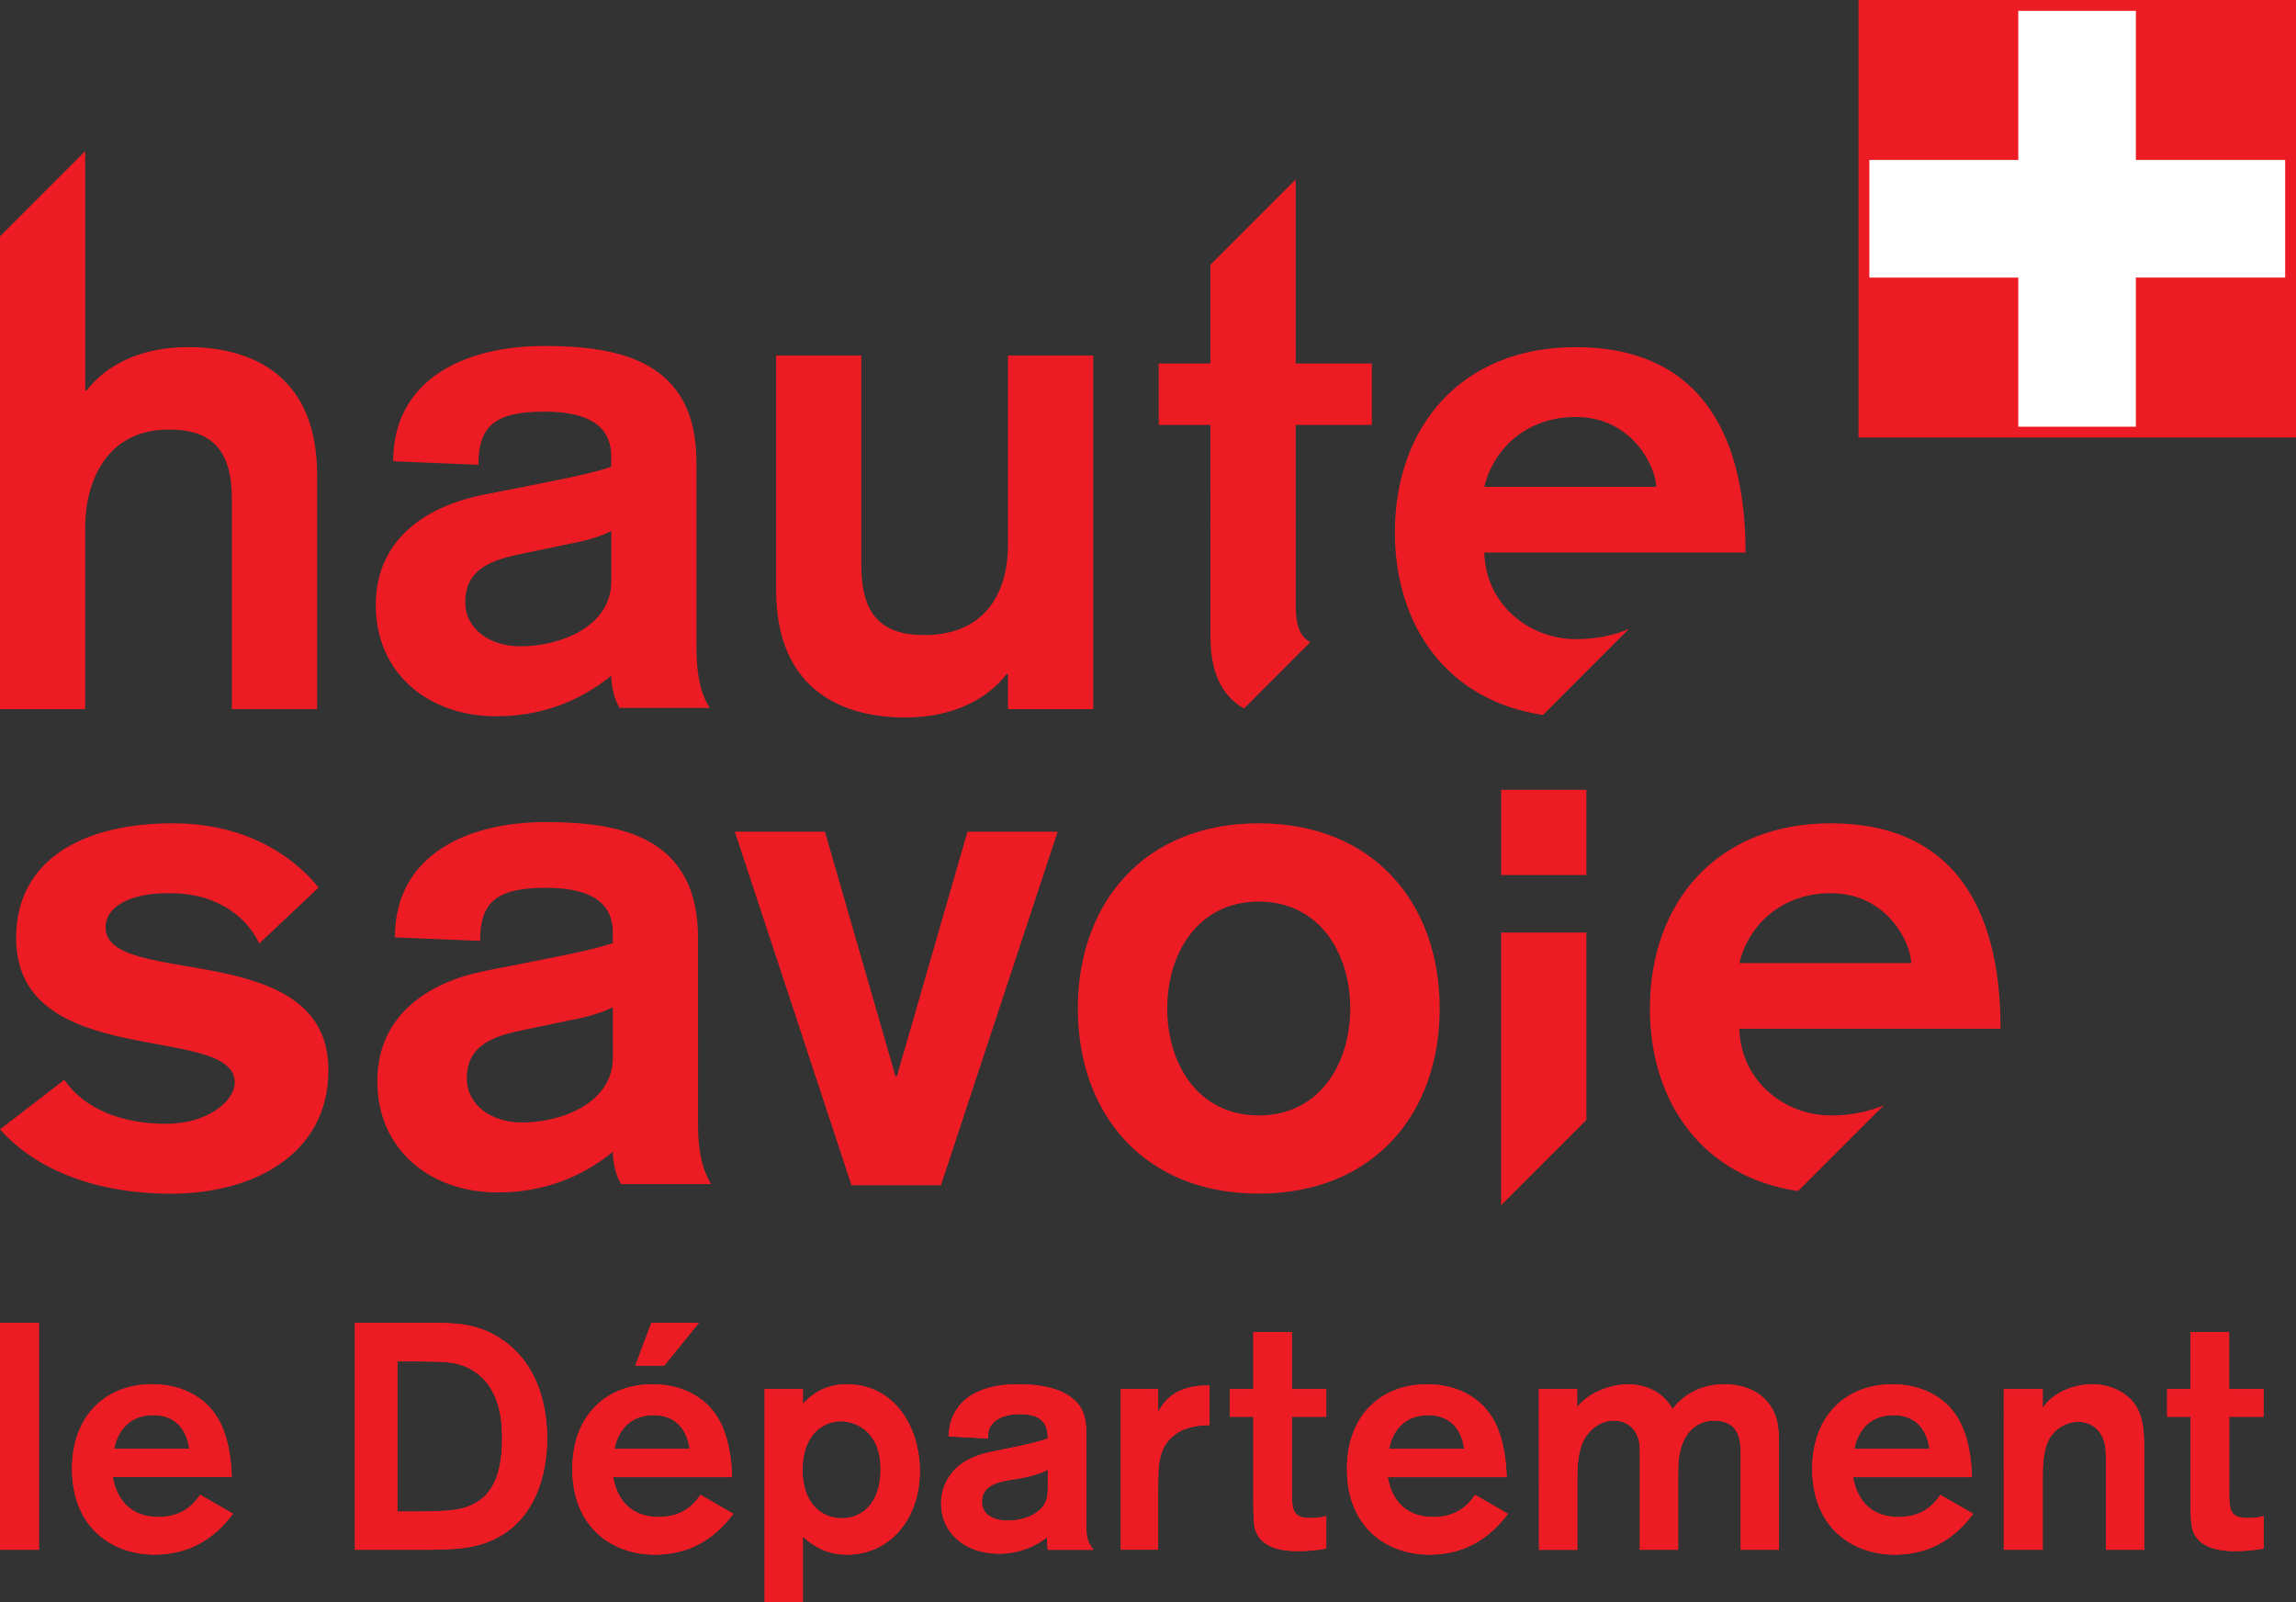 <svg xmlns="http://www.w3.org/2000/svg" xml:space="preserve" width="43" height="30" viewBox="0 0 43 30">
  <rect x="0" y="0" width="43" height="30" fill="#333333" stroke="none"/>
  <path fill="#ed1c24" d="M43 8.193h-8.193V0H43Z"/>
  <path fill="#fff" d="M42.797 2.995h-2.796V.203h-2.202V2.995h-2.789v2.203h2.789V7.99h2.202V5.197h2.796z"/>
  <path fill="#ed1c24" d="M.728 29.019H0v-4.249h.728zm2.817-1.89c-.066-.469-.355-.632-.674-.632-.385 0-.65.223-.734.632zm.819 1.215c-.373.5-.855.765-1.468.765-.789 0-1.547-.5-1.547-1.607 0-1.011.65-1.583 1.498-1.583.794 0 1.126.475 1.186.566.247.349.301.872.307 1.173H2.113c.084.476.379.747.854.747.494 0 .692-.289.783-.415zm3.078-2.852v2.811h.337c.602 0 .813-.03.993-.097.307-.121.632-.385.632-1.27 0-.398-.06-1.047-.65-1.33-.229-.102-.355-.109-.891-.115zm-.794-.722h1.523c.367.006.813.012 1.258.331.71.499.818 1.354.818 1.829 0 .728-.247 1.469-.873 1.83-.421.247-.867.253-1.366.259H6.648Zm6.442-0-.65.801h-.542l.301-.801zm-.175 2.36c-.066-.469-.355-.632-.674-.632-.385 0-.65.223-.734.632zm.819 1.215c-.373.5-.855.765-1.468.765-.789 0-1.547-.499-1.547-1.607 0-1.011.65-1.583 1.498-1.583.795 0 1.126.475 1.186.566.247.349.301.872.307 1.173h-2.227c.084.476.379.746.854.746.494 0 .692-.289.783-.415zm2.03.084c.349 0 .728-.241.728-.921 0-.752-.524-.896-.74-.896-.331 0-.71.241-.722.885-.012.62.331.932.734.932m-1.444-2.419h.716v.277c.114-.12.355-.367.825-.367.885 0 1.366.794 1.366 1.625 0 .897-.56 1.565-1.366 1.565-.415 0-.674-.199-.825-.338V30h-.716zm5.304 1.511c-.144.072-.307.127-.632.18-.259.036-.602.097-.602.416 0 .235.199.355.488.355.367 0 .626-.168.704-.349.042-.09.042-.18.042-.271zm-1.86-.626c.012-.15.024-.277.12-.451.289-.524 1.005-.524 1.198-.524.289 0 .638.036.903.193.355.217.361.5.361.825v1.595c0 .229 0 .307.132.487h-.855c-.006-.072-.018-.193-.018-.235-.156.132-.476.307-.891.307-.68 0-1.089-.421-1.089-.939 0-.151.036-.289.096-.41.217-.433.68-.529.969-.584.62-.127.668-.138.933-.223 0-.151-.012-.458-.511-.458-.301 0-.463.097-.535.192-.078.097-.072.181-.072.265zm3.926-.885v.427c.09-.156.289-.511.963-.493v.74c-.156.006-.427.012-.65.18-.307.235-.313.542-.313 1.041v1.113h-.698v-3.01zm2.505.518v1.36c0 .373 0 .536.343.536.109 0 .199-.006.301-.036v.608c-.217.036-.361.048-.524.048-.15 0-.656 0-.794-.367-.048-.12-.048-.313-.048-.614V26.528h-.44v-.518h.44v-1.065h.722v1.065h.644v.518zm3.227.602c-.066-.469-.355-.632-.674-.632-.385 0-.65.223-.734.632zm.819 1.215c-.373.5-.855.765-1.469.765-.788 0-1.546-.5-1.546-1.607 0-1.011.65-1.583 1.498-1.583.794 0 1.125.475 1.186.566.247.349.301.872.307 1.173h-2.227c.084.476.379.747.854.747.494 0 .692-.289.783-.415zm.58-2.335h.716v.337c.241-.301.668-.427.951-.427.283 0 .638.108.837.464.12-.169.433-.464.963-.464.301 0 .59.085.794.307.241.265.235.584.235.896v1.896h-.716v-1.661c0-.283.042-.758-.505-.758-.229 0-.415.126-.512.283-.138.223-.156.464-.156.722v1.414h-.716v-1.679c0-.217 0-.295-.024-.385-.054-.199-.21-.355-.463-.355-.217 0-.427.126-.554.349-.126.235-.132.518-.132.813v1.258h-.716zm7.315 1.12c-.066-.469-.355-.632-.674-.632-.385 0-.65.223-.734.632zm.819 1.215c-.373.5-.855.765-1.468.765-.789 0-1.547-.5-1.547-1.607 0-1.011.65-1.583 1.498-1.583.794 0 1.125.475 1.186.566.246.349.301.872.307 1.173h-2.227c.084.476.379.747.854.747.494 0 .692-.289.783-.415zm.573-2.335h.728v.355c.036-.054.108-.15.235-.235.181-.132.457-.211.692-.211.343 0 .638.156.788.361.186.253.186.578.186.969v1.77h-.716v-1.535c0-.223 0-.373-.024-.457-.066-.265-.259-.404-.493-.404-.235 0-.452.139-.554.337-.114.222-.114.53-.114.752v1.306h-.728zm4.221.518v1.36c0 .373 0 .536.343.536.108 0 .198-.006.301-.036v.608c-.216.036-.361.048-.524.048-.15 0-.656 0-.794-.367-.048-.12-.048-.313-.048-.614V26.528h-.44v-.518H41.026v-1.065h.722v1.065h.644v.518z"/>
  <path fill="#ed1c24" d="M.728 29.019H0v-4.249h.728zm2.817-1.89c-.066-.469-.355-.632-.674-.632-.385 0-.65.223-.734.632zm.819 1.215c-.373.5-.855.765-1.468.765-.789 0-1.547-.5-1.547-1.607 0-1.011.65-1.583 1.498-1.583.794 0 1.126.475 1.186.566.247.349.301.872.307 1.173H2.113c.084.476.379.747.854.747.494 0 .692-.289.783-.415zm3.078-2.852v2.811h.337c.602 0 .813-.03.993-.097.307-.121.632-.385.632-1.27 0-.398-.06-1.047-.65-1.33-.229-.102-.355-.109-.891-.115zm-.794-.722h1.523c.367.006.813.012 1.258.331.71.499.818 1.354.818 1.829 0 .728-.247 1.469-.873 1.83-.421.247-.867.253-1.366.259H6.648Zm6.442-0-.65.801h-.542l.301-.801zm-.175 2.36c-.066-.469-.355-.632-.674-.632-.385 0-.65.223-.734.632zm.819 1.215c-.373.5-.855.765-1.468.765-.789 0-1.547-.499-1.547-1.607 0-1.011.65-1.583 1.498-1.583.795 0 1.126.475 1.186.566.247.349.301.872.307 1.173h-2.227c.084.476.379.746.854.746.494 0 .692-.289.783-.415zm2.03.084c.349 0 .728-.241.728-.921 0-.752-.524-.896-.74-.896-.331 0-.71.241-.722.885-.012.62.331.932.734.932m-1.444-2.419h.716v.277c.114-.12.355-.367.825-.367.885 0 1.366.794 1.366 1.625 0 .897-.56 1.565-1.366 1.565-.415 0-.674-.199-.825-.338V30h-.716zm5.304 1.511c-.144.072-.307.127-.632.18-.259.036-.602.097-.602.416 0 .235.199.355.488.355.367 0 .626-.168.704-.349.042-.09.042-.18.042-.271zm-1.86-.626c.012-.15.024-.277.12-.451.289-.524 1.005-.524 1.198-.524.289 0 .638.036.903.193.355.217.361.5.361.825v1.595c0 .229 0 .307.132.487h-.855c-.006-.072-.018-.193-.018-.235-.156.132-.476.307-.891.307-.68 0-1.089-.421-1.089-.939 0-.151.036-.289.096-.41.217-.433.68-.529.969-.584.62-.127.668-.138.933-.223 0-.151-.012-.458-.511-.458-.301 0-.463.097-.535.192-.078.097-.072.181-.072.265zm3.926-.885v.427c.09-.156.289-.511.963-.493v.74c-.156.006-.427.012-.65.18-.307.235-.313.542-.313 1.041v1.113h-.698v-3.01zm2.505.518v1.36c0 .373 0 .536.343.536.109 0 .199-.006.301-.036v.608c-.217.036-.361.048-.524.048-.15 0-.656 0-.794-.367-.048-.12-.048-.313-.048-.614V26.528h-.44v-.518h.44v-1.065h.722v1.065h.644v.518zm3.227.602c-.066-.469-.355-.632-.674-.632-.385 0-.65.223-.734.632zm.819 1.215c-.373.5-.855.765-1.469.765-.788 0-1.546-.5-1.546-1.607 0-1.011.65-1.583 1.498-1.583.794 0 1.125.475 1.186.566.247.349.301.872.307 1.173h-2.227c.084.476.379.747.854.747.494 0 .692-.289.783-.415zm.58-2.335h.716v.337c.241-.301.668-.427.951-.427.283 0 .638.108.837.464.12-.169.433-.464.963-.464.301 0 .59.085.794.307.241.265.235.584.235.896v1.896h-.716v-1.661c0-.283.042-.758-.505-.758-.229 0-.415.126-.512.283-.138.223-.156.464-.156.722v1.414h-.716v-1.679c0-.217 0-.295-.024-.385-.054-.199-.21-.355-.463-.355-.217 0-.427.126-.554.349-.126.235-.132.518-.132.813v1.258h-.716zm7.315 1.12c-.066-.469-.355-.632-.674-.632-.385 0-.65.223-.734.632zm.819 1.215c-.373.5-.855.765-1.468.765-.789 0-1.547-.5-1.547-1.607 0-1.011.65-1.583 1.498-1.583.794 0 1.125.475 1.186.566.246.349.301.872.307 1.173h-2.227c.084.476.379.747.854.747.494 0 .692-.289.783-.415zm.573-2.335h.728v.355c.036-.054.108-.15.235-.235.181-.132.457-.211.692-.211.343 0 .638.156.788.361.186.253.186.578.186.969v1.77h-.716v-1.535c0-.223 0-.373-.024-.457-.066-.265-.259-.404-.493-.404-.235 0-.452.139-.554.337-.114.222-.114.53-.114.752v1.306h-.728zm4.221.518v1.36c0 .373 0 .536.343.536.108 0 .198-.006.301-.036v.608c-.216.036-.361.048-.524.048-.15 0-.656 0-.794-.367-.048-.12-.048-.313-.048-.614V26.528h-.44v-.518H41.026v-1.065h.722v1.065h.644v.518zM-7e-8 4.425 1.596 2.829v4.482h.026c.353-.459.994-.812 1.897-.812 1.124 0 2.42.471 2.42 2.394v4.384h-1.596v-3.926c0-.916-.366-1.308-1.178-1.308-1.203 0-1.57 1.02-1.57 1.832v3.403H-7e-8ZM4.855 17.667c-.197-.432-.72-.942-1.662-.942-.746-.013-1.216.248-1.216.641 0 1.151 4.174.17 4.174 2.669 0 1.596-1.427 2.316-2.944 2.316-1.557 0-2.617-.536-3.206-1.204l1.204-.928c.366.536 1.06.824 1.91.824.759 0 1.282-.419 1.282-.773 0-1.125-4.095-.195-4.095-2.707 0-1.492 1.295-2.147 2.93-2.147 1.583 0 2.421.811 2.735 1.203zM26.963 18.884c0 1.975-1.243 3.466-3.389 3.466s-3.388-1.491-3.388-3.466c0-1.976 1.243-3.468 3.388-3.468s3.389 1.492 3.389 3.468m-5.103 0c0 1.033.576 2.002 1.714 2.002 1.138 0 1.714-.969 1.714-2.002 0-1.034-.575-2.002-1.714-2.002-1.138 0-1.714.969-1.714 2.002m8.645-7.106c-.262.11-.585.19-.993.19-.863 0-1.688-.641-1.714-1.622h4.893c0-2.368-.969-3.846-3.179-3.846-2.146 0-3.388 1.491-3.388 3.468 0 1.778 1.008 3.16 2.774 3.419zm-.993-3.97c1.073 0 1.505.956 1.505 1.308h-3.219c.171-.707.784-1.308 1.714-1.308m5.77 12.887c-.263.11-.585.191-.994.191-.862 0-1.687-.641-1.713-1.623h4.892c0-2.368-.968-3.847-3.179-3.847-2.144 0-3.388 1.492-3.388 3.468 0 1.778 1.009 3.159 2.774 3.418zm-.994-3.97c1.073 0 1.505.955 1.505 1.308h-3.218c.17-.707.784-1.308 1.713-1.308M13.044 12.142c0 .68.156.968.248 1.113h-1.687c-.105-.158-.157-.433-.157-.603-.615.498-1.335.76-2.159.76-1.256 0-2.251-.798-2.251-2.081 0-1.296 1.033-1.871 2.014-2.067l.668-.131c.575-.117 1.321-.249 1.727-.392v-.196c0-.654-.563-.837-1.257-.837-.929 0-1.23.274-1.23.995l-1.596-.066c0-1.556 1.373-2.159 2.826-2.159 1.426 0 2.853.288 2.853 2.172zm-1.596-2.199c-.21.105-.471.183-.759.235l-.877.183c-.602.118-1.099.288-1.099.916 0 .498.457.825 1.033.825.746 0 1.702-.367 1.702-1.217zm1.625 11.115c0 .681.156.969.248 1.114h-1.687c-.105-.158-.157-.432-.157-.603-.615.498-1.335.759-2.159.759-1.256 0-2.251-.797-2.251-2.08 0-1.295 1.034-1.872 2.015-2.068l.668-.131c.575-.117 1.321-.247 1.727-.391v-.196c0-.655-.563-.838-1.256-.838-.929 0-1.23.274-1.23.994l-1.595-.066c0-1.556 1.373-2.159 2.825-2.159 1.426 0 2.852.288 2.852 2.173zm-1.596-2.198c-.209.104-.471.182-.759.235l-.876.183c-.601.117-1.099.288-1.099.914 0 .499.458.826 1.034.826.745 0 1.701-.365 1.701-1.218zm2.285-3.287h1.688l1.321 4.58h.026l1.322-4.58h1.689l-2.186 6.621H15.947Zm6.713-2.295h-1.597v-.655h-.026c-.353.458-.995.812-1.897.812-1.124 0-2.42-.471-2.42-2.395V6.657h1.596v3.925c0 .917.366 1.309 1.178 1.309 1.203 0 1.569-.877 1.569-1.676V6.657h1.597zm9.235 7.693v-3.51H28.113v5.106zm-7.04-9.062c0 .631.175 1.097.628 1.358l1.241-1.242c-.221-.123-.273-.365-.273-.719V7.957h1.426V6.806h-1.426V3.36l-1.597 1.597v1.849h-.968v1.151h.968zm7.04 2.88h-1.596v1.596h1.596z"/>
</svg>
